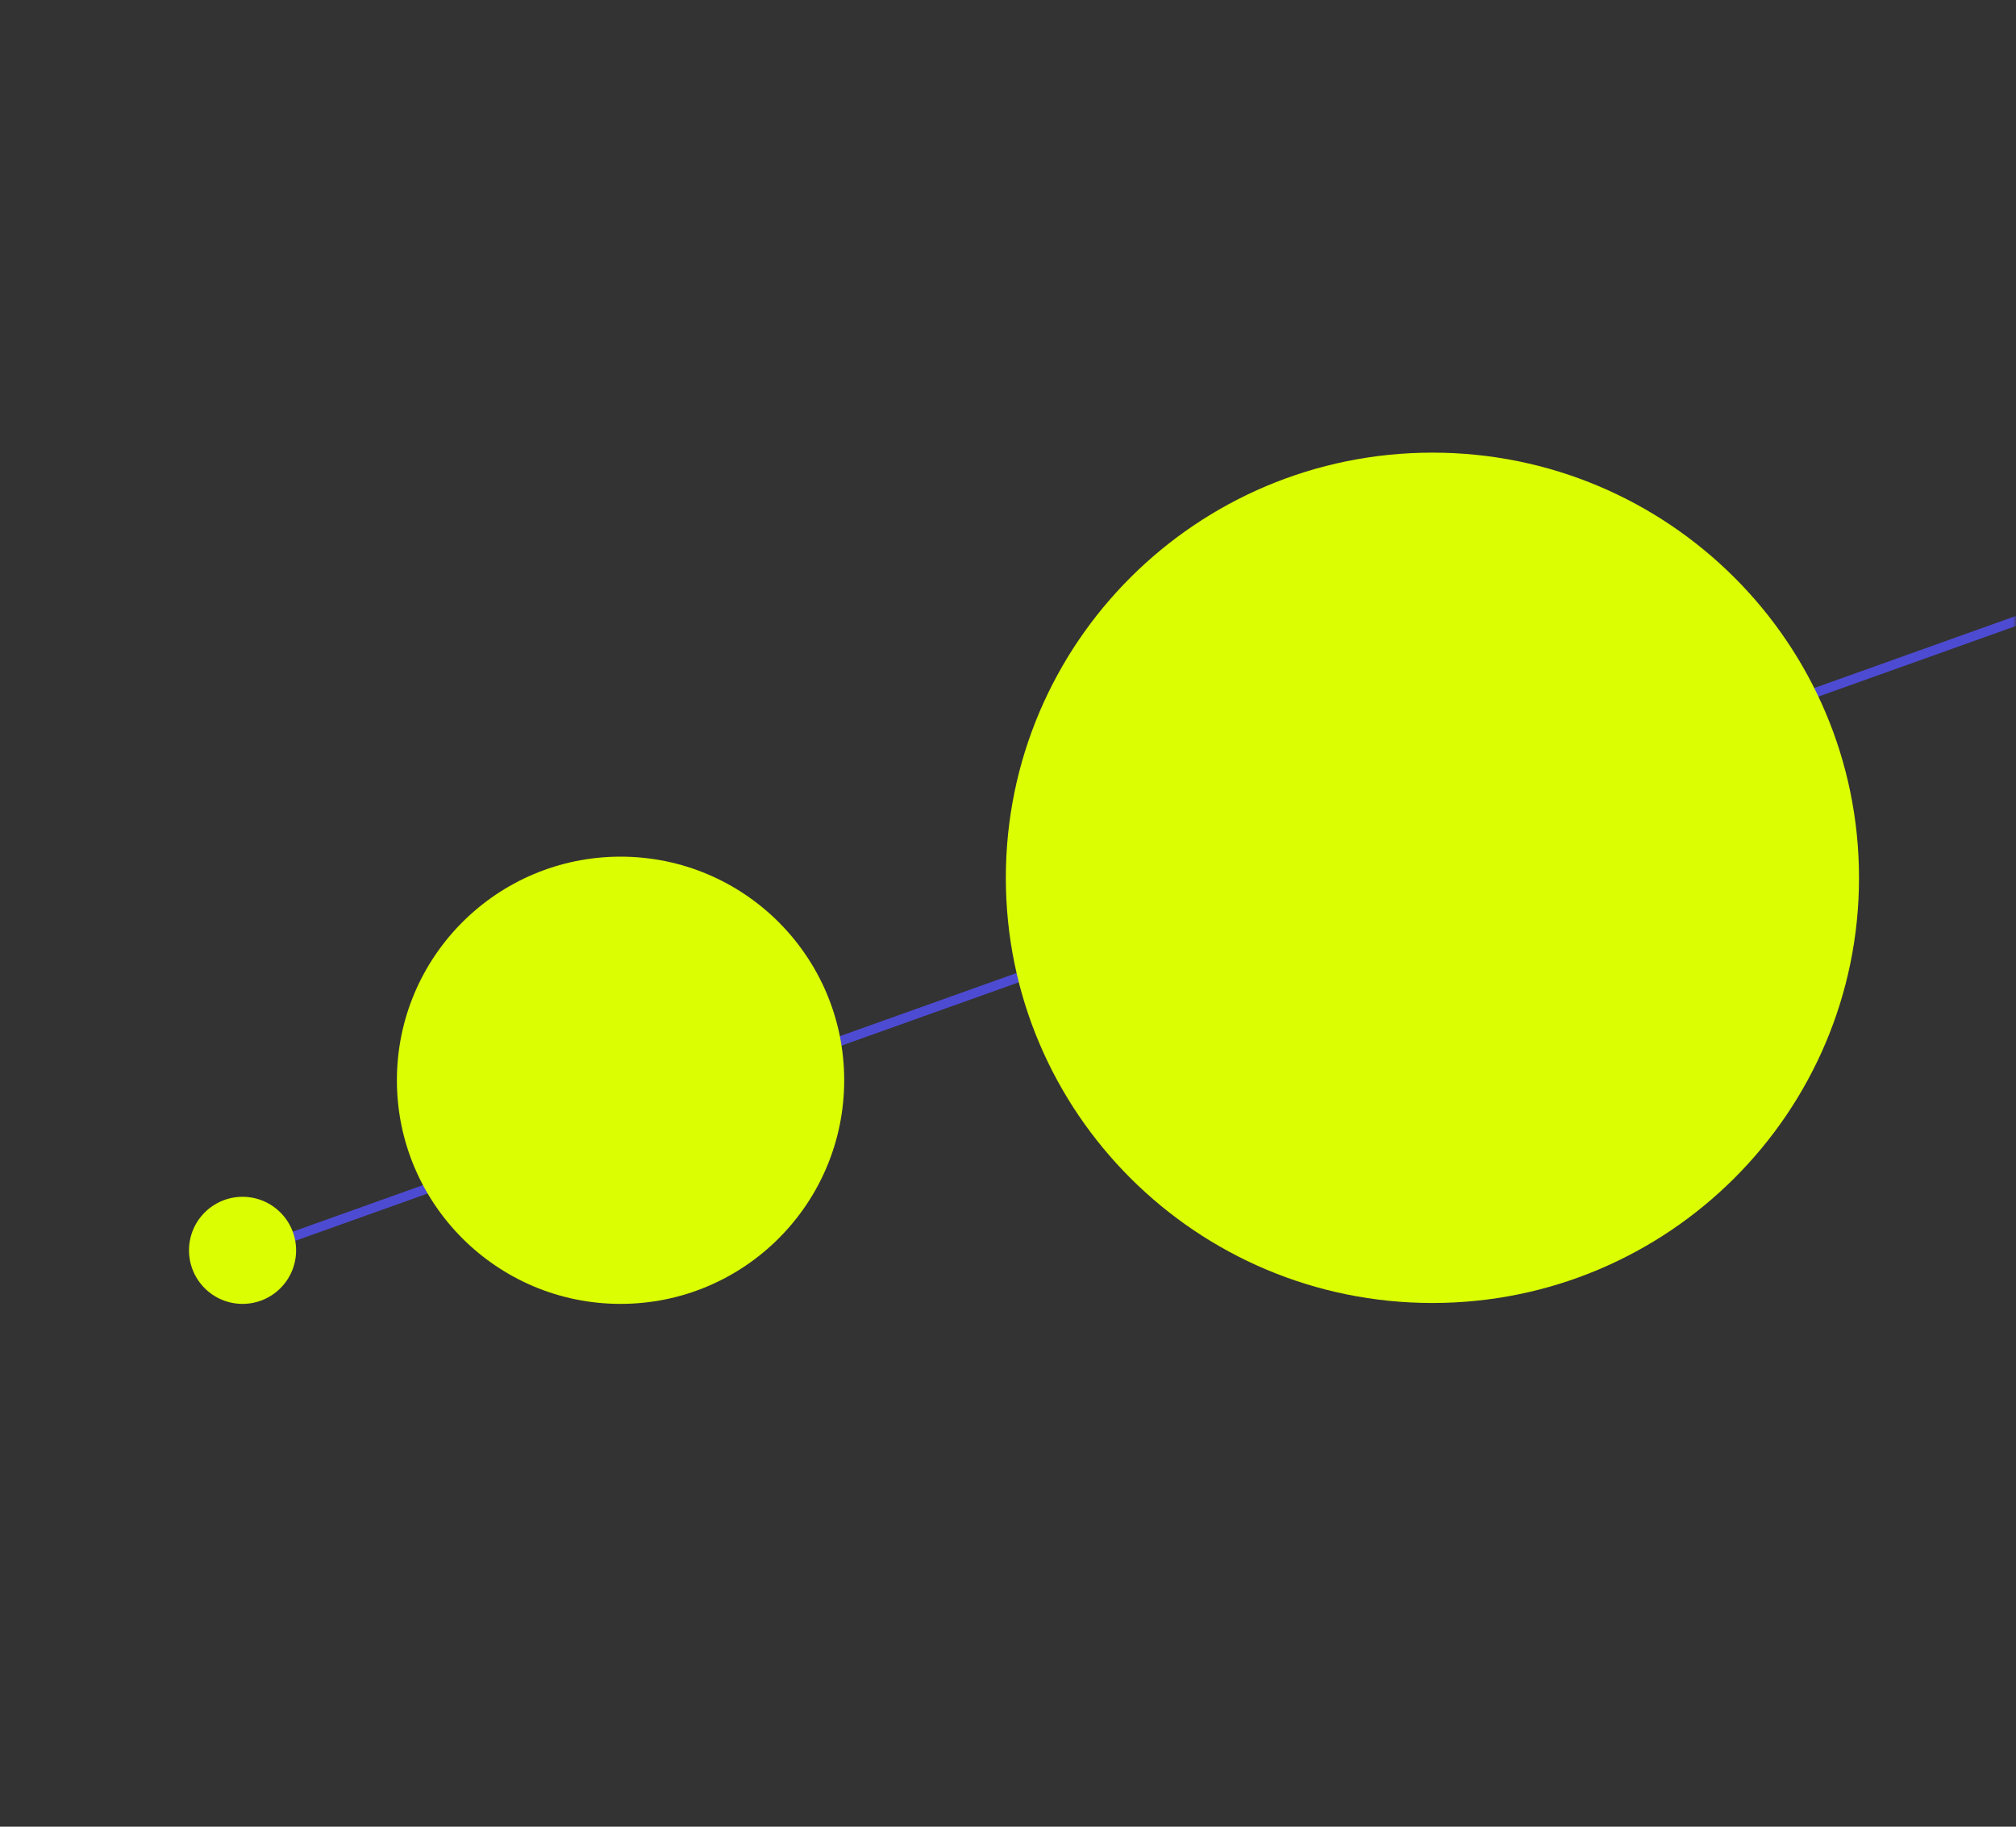 <svg width="320" height="290" viewBox="0 0 320 290" fill="none" xmlns="http://www.w3.org/2000/svg">
<rect x="0" y="0" width="320" height="290" fill="#333333" stroke="none"/>
<mask id="mask0_1668_42" style="mask-type:luminance" maskUnits="userSpaceOnUse" x="1" y="55" width="319" height="180">
<path d="M320 55H1V235H320V55Z" fill="white"/>
</mask>
<g mask="url(#mask0_1668_42)">
<path d="M39 199L358 85" stroke="#4E4BD3" stroke-width="1.5" stroke-miterlimit="10"/>
<path d="M38.5 207C43.194 207 47 203.194 47 198.5C47 193.806 43.194 190 38.5 190C33.806 190 30 193.806 30 198.5C30 203.194 33.806 207 38.5 207Z" fill="#DBFE02"/>
<path d="M98.5 207C118.106 207 134 191.106 134 171.5C134 151.894 118.106 136 98.5 136C78.894 136 63 151.894 63 171.5C63 191.106 78.894 207 98.5 207Z" fill="#DBFE02"/>
<path d="M227.368 206.859C264.765 206.859 295.081 176.638 295.081 139.359C295.081 102.08 264.765 71.859 227.368 71.859C189.972 71.859 159.656 102.08 159.656 139.359C159.656 176.638 189.972 206.859 227.368 206.859Z" fill="#DBFE02"/>
</g>
</svg>

